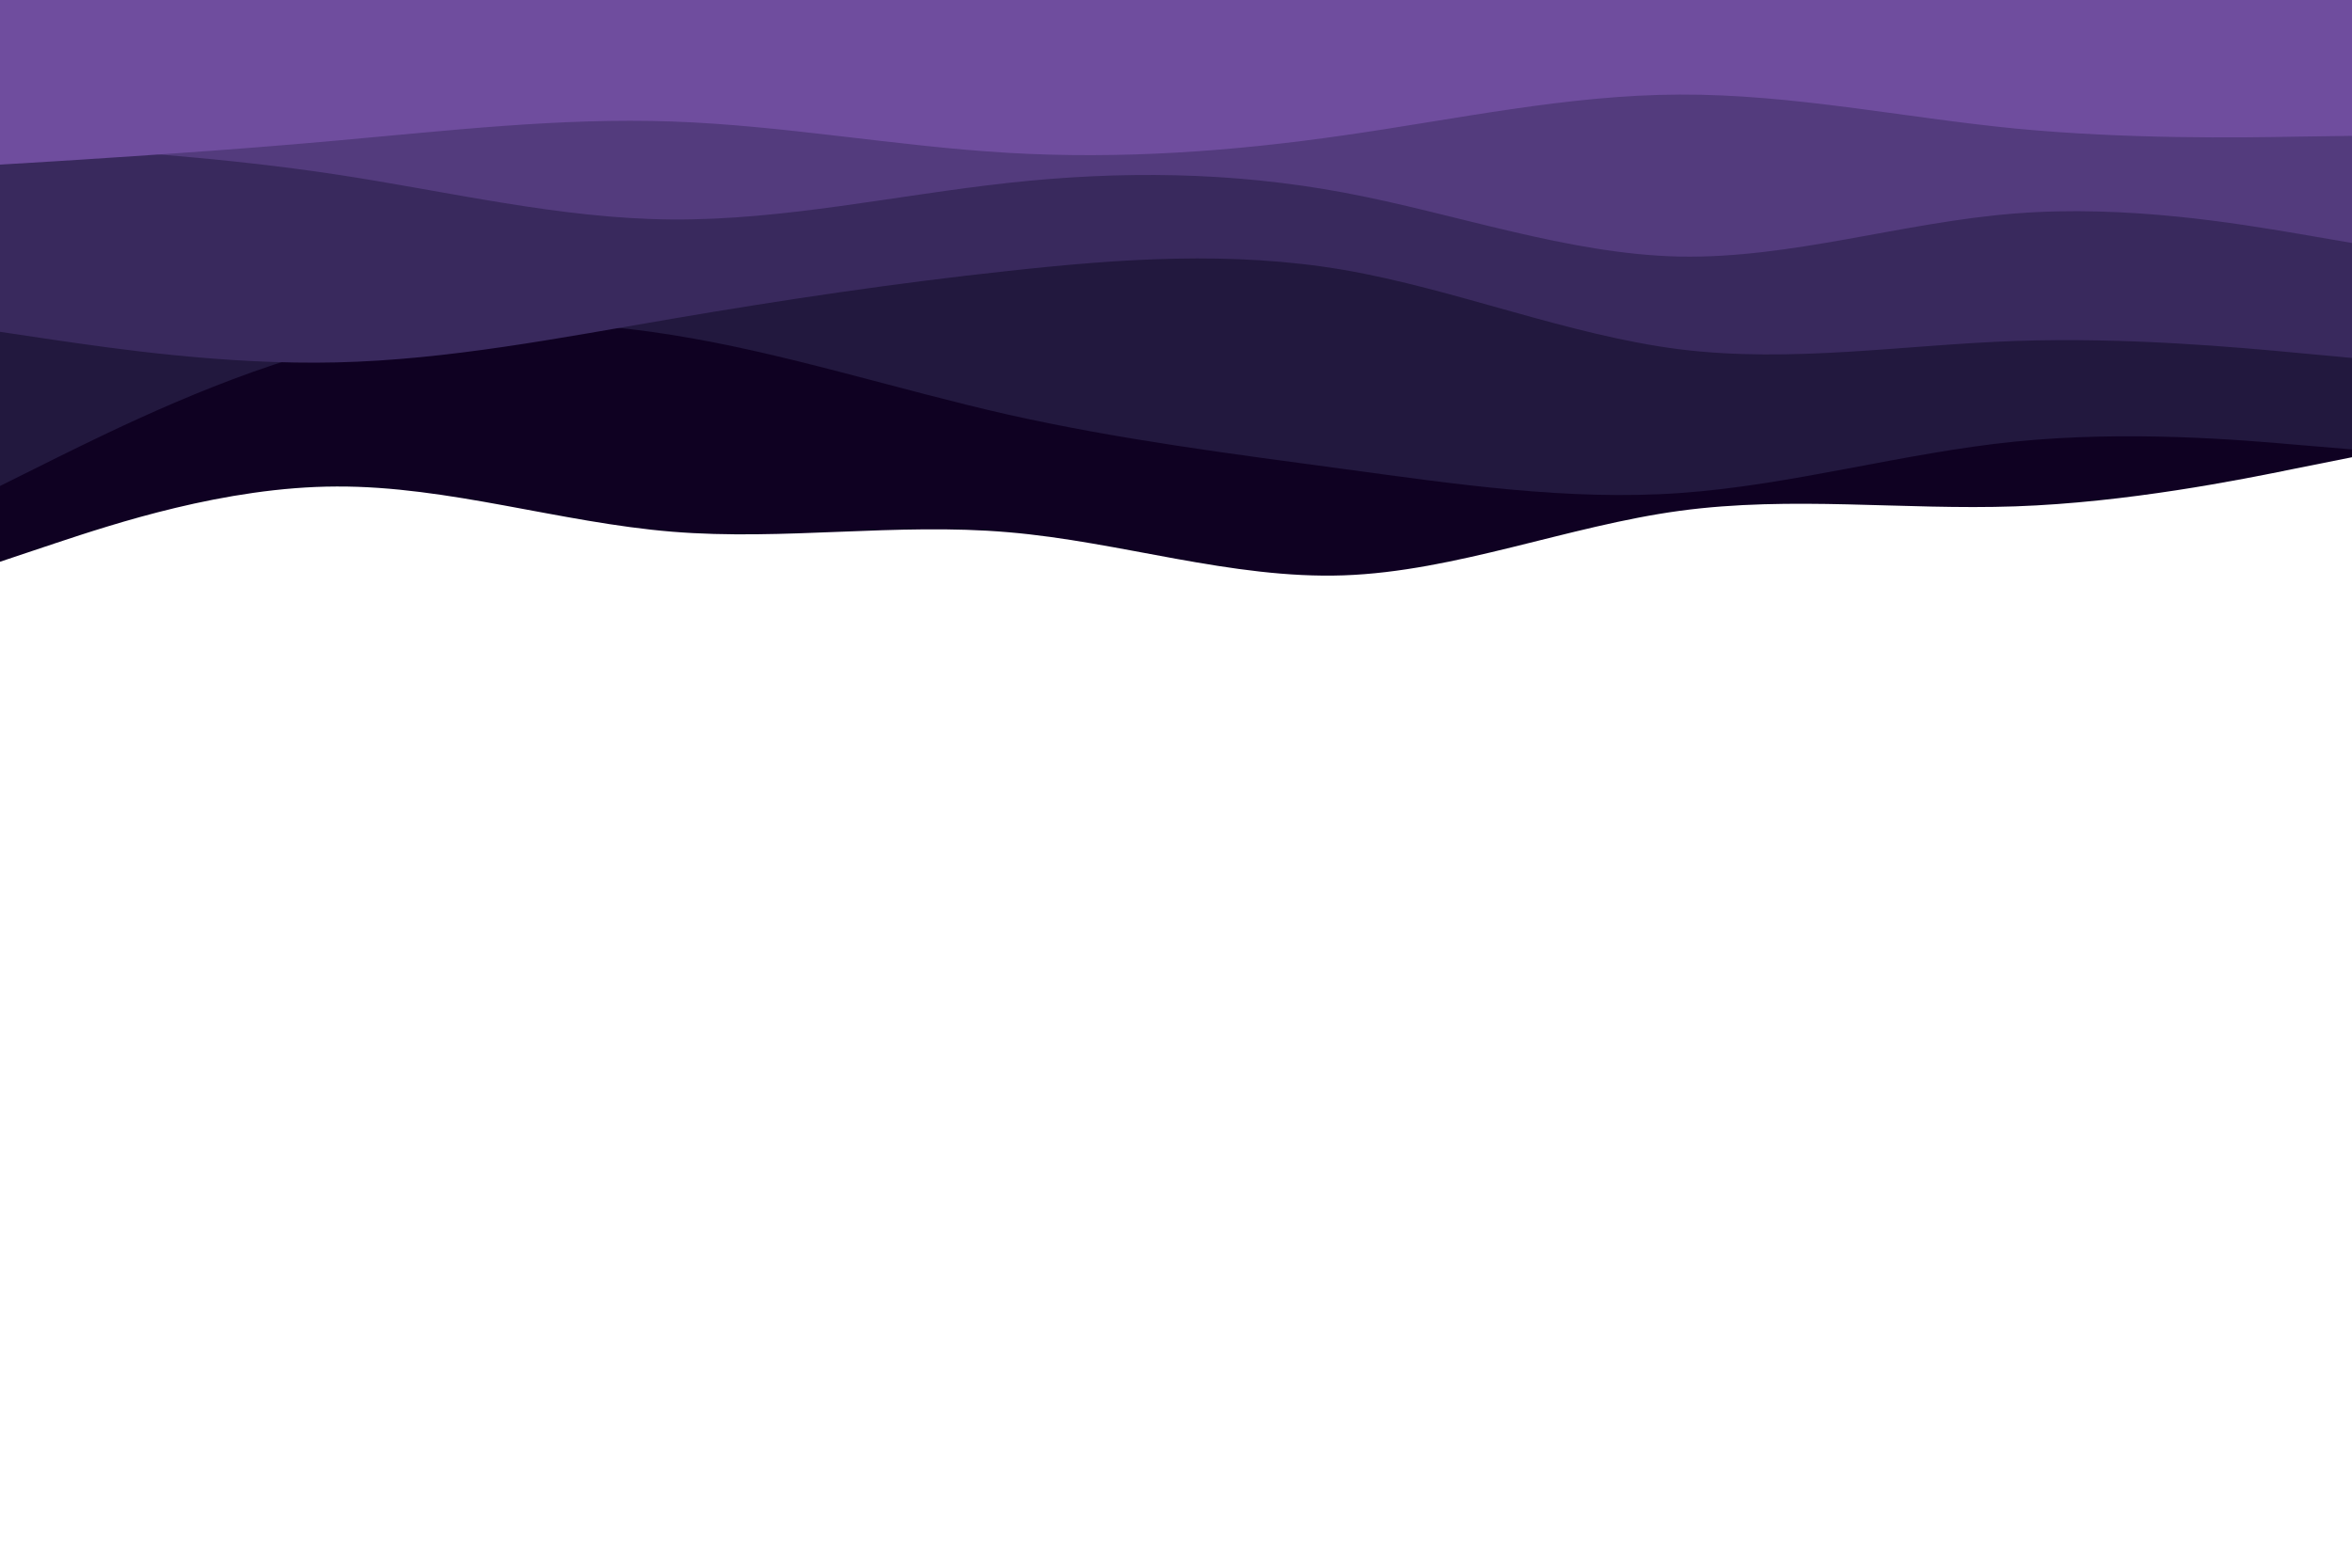 <svg id="visual" viewBox="0 0 900 600" width="900" height="600" xmlns="http://www.w3.org/2000/svg" xmlns:xlink="http://www.w3.org/1999/xlink" version="1.1"><path d="M0 215L21.5 207.8C43 200.7 86 186.3 128.8 186.2C171.7 186 214.3 200 257.2 203.5C300 207 343 200 385.8 203.7C428.7 207.3 471.3 221.7 514.2 220.2C557 218.7 600 201.3 642.8 195.5C685.7 189.7 728.3 195.3 771.2 193.8C814 192.3 857 183.7 878.5 179.3L900 175L900 0L878.5 0C857 0 814 0 771.2 0C728.3 0 685.7 0 642.8 0C600 0 557 0 514.2 0C471.3 0 428.7 0 385.8 0C343 0 300 0 257.2 0C214.3 0 171.7 0 128.8 0C86 0 43 0 21.5 0L0 0Z" fill="#0f0122"></path><path d="M0 186L21.5 175.3C43 164.7 86 143.3 128.8 132.5C171.7 121.7 214.3 121.3 257.2 128.2C300 135 343 149 385.8 158.7C428.7 168.3 471.3 173.7 514.2 179.5C557 185.3 600 191.7 642.8 188.7C685.7 185.7 728.3 173.3 771.2 169C814 164.7 857 168.3 878.5 170.2L900 172L900 0L878.5 0C857 0 814 0 771.2 0C728.3 0 685.7 0 642.8 0C600 0 557 0 514.2 0C471.3 0 428.7 0 385.8 0C343 0 300 0 257.2 0C214.3 0 171.7 0 128.8 0C86 0 43 0 21.5 0L0 0Z" fill="#22183e"></path><path d="M0 127L21.5 130.2C43 133.3 86 139.7 128.8 138.7C171.7 137.7 214.3 129.3 257.2 122C300 114.7 343 108.3 385.8 103.7C428.7 99 471.3 96 514.2 103.3C557 110.7 600 128.3 642.8 133.7C685.7 139 728.3 132 771.2 130.5C814 129 857 133 878.5 135L900 137L900 0L878.5 0C857 0 814 0 771.2 0C728.3 0 685.7 0 642.8 0C600 0 557 0 514.2 0C471.3 0 428.7 0 385.8 0C343 0 300 0 257.2 0C214.3 0 171.7 0 128.8 0C86 0 43 0 21.5 0L0 0Z" fill="#39295d"></path><path d="M0 55L21.5 56.3C43 57.7 86 60.3 128.8 66.8C171.7 73.3 214.3 83.7 257.2 84C300 84.3 343 74.7 385.8 70C428.7 65.3 471.3 65.7 514.2 73.7C557 81.7 600 97.3 642.8 98.2C685.7 99 728.3 85 771.2 81.7C814 78.3 857 85.7 878.5 89.3L900 93L900 0L878.5 0C857 0 814 0 771.2 0C728.3 0 685.7 0 642.8 0C600 0 557 0 514.2 0C471.3 0 428.7 0 385.8 0C343 0 300 0 257.2 0C214.3 0 171.7 0 128.8 0C86 0 43 0 21.5 0L0 0Z" fill="#533b7d"></path><path d="M0 63L21.5 61.7C43 60.3 86 57.7 128.8 53.8C171.7 50 214.3 45 257.2 46.5C300 48 343 56 385.8 58.5C428.7 61 471.3 58 514.2 51.8C557 45.7 600 36.3 642.8 36.2C685.7 36 728.3 45 771.2 49.2C814 53.3 857 52.7 878.5 52.3L900 52L900 0L878.5 0C857 0 814 0 771.2 0C728.3 0 685.7 0 642.8 0C600 0 557 0 514.2 0C471.3 0 428.7 0 385.8 0C343 0 300 0 257.2 0C214.3 0 171.7 0 128.8 0C86 0 43 0 21.5 0L0 0Z" fill="#6f4d9e"></path></svg>